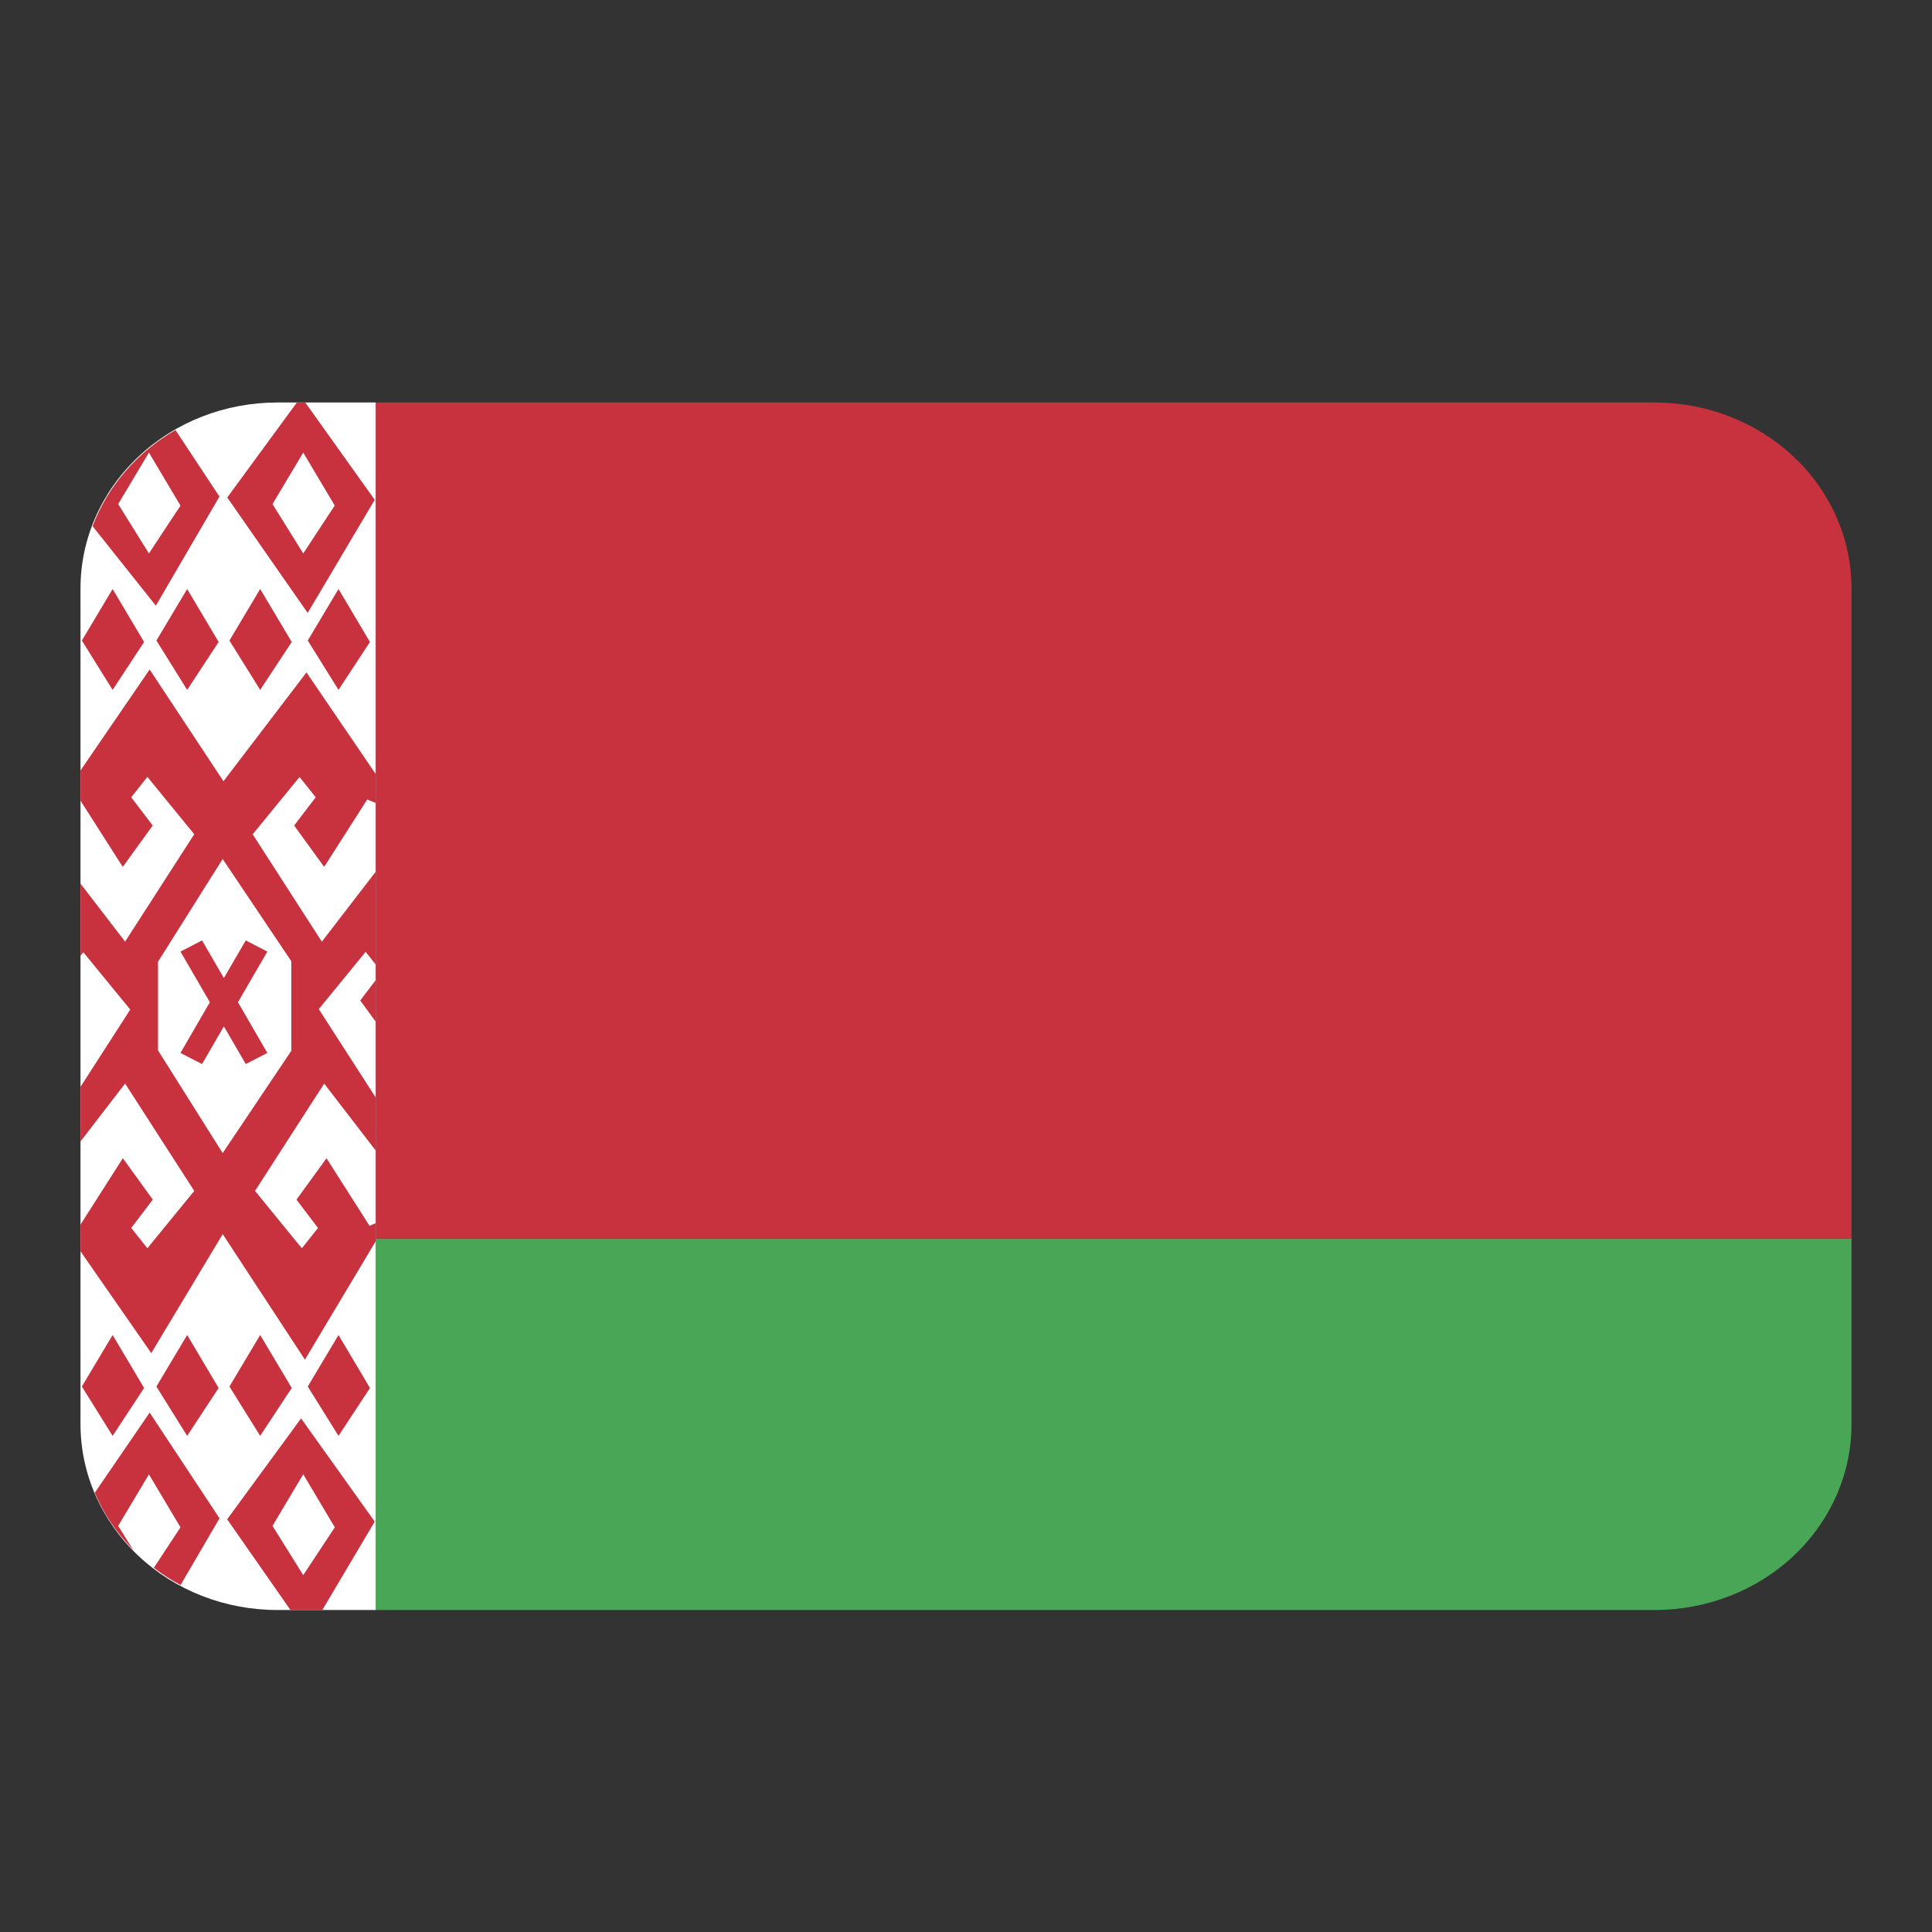 <svg width="24" height="24" viewBox="0 0 24 24" fill="none" xmlns="http://www.w3.org/2000/svg">
<rect x="0" y="0" width="24" height="24" fill="#333333" stroke="none"/>
<path d="M4.667 20H20.556C21.204 20 21.826 19.757 22.284 19.324C22.743 18.891 23 18.304 23 17.692V15.385H4.667V20Z" fill="#4AA657"/>
<path d="M20.556 5H4.667V15.385H23V7.308C23 6.696 22.743 6.109 22.284 5.676C21.826 5.243 21.204 5 20.556 5Z" fill="#C8313E"/>
<path d="M3.444 5C2.796 5 2.174 5.243 1.716 5.676C1.258 6.109 1 6.696 1 7.308L1 17.692C1 18.304 1.258 18.891 1.716 19.324C2.174 19.757 2.796 20 3.444 20H4.667V5H3.444Z" fill="white"/>
<path d="M1.468 18.955L1.85 18.315L2.242 18.973L1.911 19.476C2.015 19.556 2.126 19.627 2.243 19.69L2.727 18.861L1.859 17.548L1.177 18.544C1.288 18.809 1.452 19.047 1.654 19.253L1.468 18.955ZM4.655 18.902L3.74 17.62L2.822 18.873L3.608 20H4.004L4.655 18.902ZM3.767 18.314L4.159 18.973L3.767 19.567L3.385 18.955L3.767 18.314ZM4.667 12.692V12.176L4.475 12.428L4.667 12.692ZM2.726 6.169L2.18 5.342C1.702 5.617 1.339 6.038 1.15 6.536L1.936 7.524L2.726 6.169ZM1.468 6.262L1.85 5.622L2.242 6.281L1.85 6.875L1.468 6.262ZM3.822 7.614L4.655 6.209L3.792 5H3.688L2.823 6.18L3.822 7.614ZM4.158 6.28L3.767 6.875L3.385 6.262L3.767 5.622L4.158 6.28Z" fill="#C8313E"/>
<path d="M4.027 10.769L4.562 9.931L4.667 9.975V9.615L3.807 8.353L2.776 9.705L1.859 8.317L1 9.571V9.946L1.525 10.769L1.897 10.255L1.63 9.904L1.831 9.651L2.413 10.363L1.554 11.697L1 10.977V11.873L1.035 11.829L1.618 12.541L1 13.501V14.18L1.554 13.46L2.413 14.794L1.93 15.385L1.831 15.506L1.734 15.385L1.63 15.254L1.898 14.902L1.526 14.388L1 15.212V15.544L1.879 16.809L2.734 15.385L2.767 15.33L2.802 15.385L3.788 16.89L4.667 15.42V15.195L4.59 15.227L4.056 14.388L3.683 14.902L3.95 15.254L3.847 15.385L3.75 15.506L3.65 15.385L3.168 14.794L4.027 13.461L4.667 14.292V13.633L3.96 12.536L4.542 11.824L4.667 11.981V10.829L3.998 11.698L3.139 10.364L3.721 9.652L3.922 9.904L3.654 10.255L4.027 10.769ZM3.619 11.941V13.053L2.766 14.324L1.963 13.048V11.947L2.766 10.671L3.619 11.941Z" fill="#C8313E"/>
<path d="M2.242 11.821L2.607 12.45L2.242 13.08L2.51 13.218L2.781 12.75L3.053 13.218L3.321 13.08L2.956 12.45L3.321 11.821L3.053 11.682L2.781 12.15L2.51 11.682L2.242 11.821ZM1.017 17.224L1.399 17.837L1.79 17.242L1.399 16.584L1.017 17.224ZM1.943 17.224L2.325 17.837L2.716 17.242L2.325 16.584L1.943 17.224ZM2.85 17.224L3.232 17.837L3.624 17.242L3.232 16.584L2.85 17.224ZM3.823 17.224L4.205 17.837L4.596 17.242L4.205 16.584L3.823 17.224ZM1.017 7.957L1.399 8.57L1.79 7.975L1.399 7.317L1.017 7.957ZM1.943 7.957L2.325 8.57L2.716 7.975L2.325 7.317L1.943 7.957ZM2.85 7.957L3.232 8.57L3.624 7.975L3.232 7.317L2.85 7.957ZM3.823 7.957L4.205 8.57L4.596 7.975L4.205 7.317L3.823 7.957Z" fill="#C8313E"/>
</svg>
